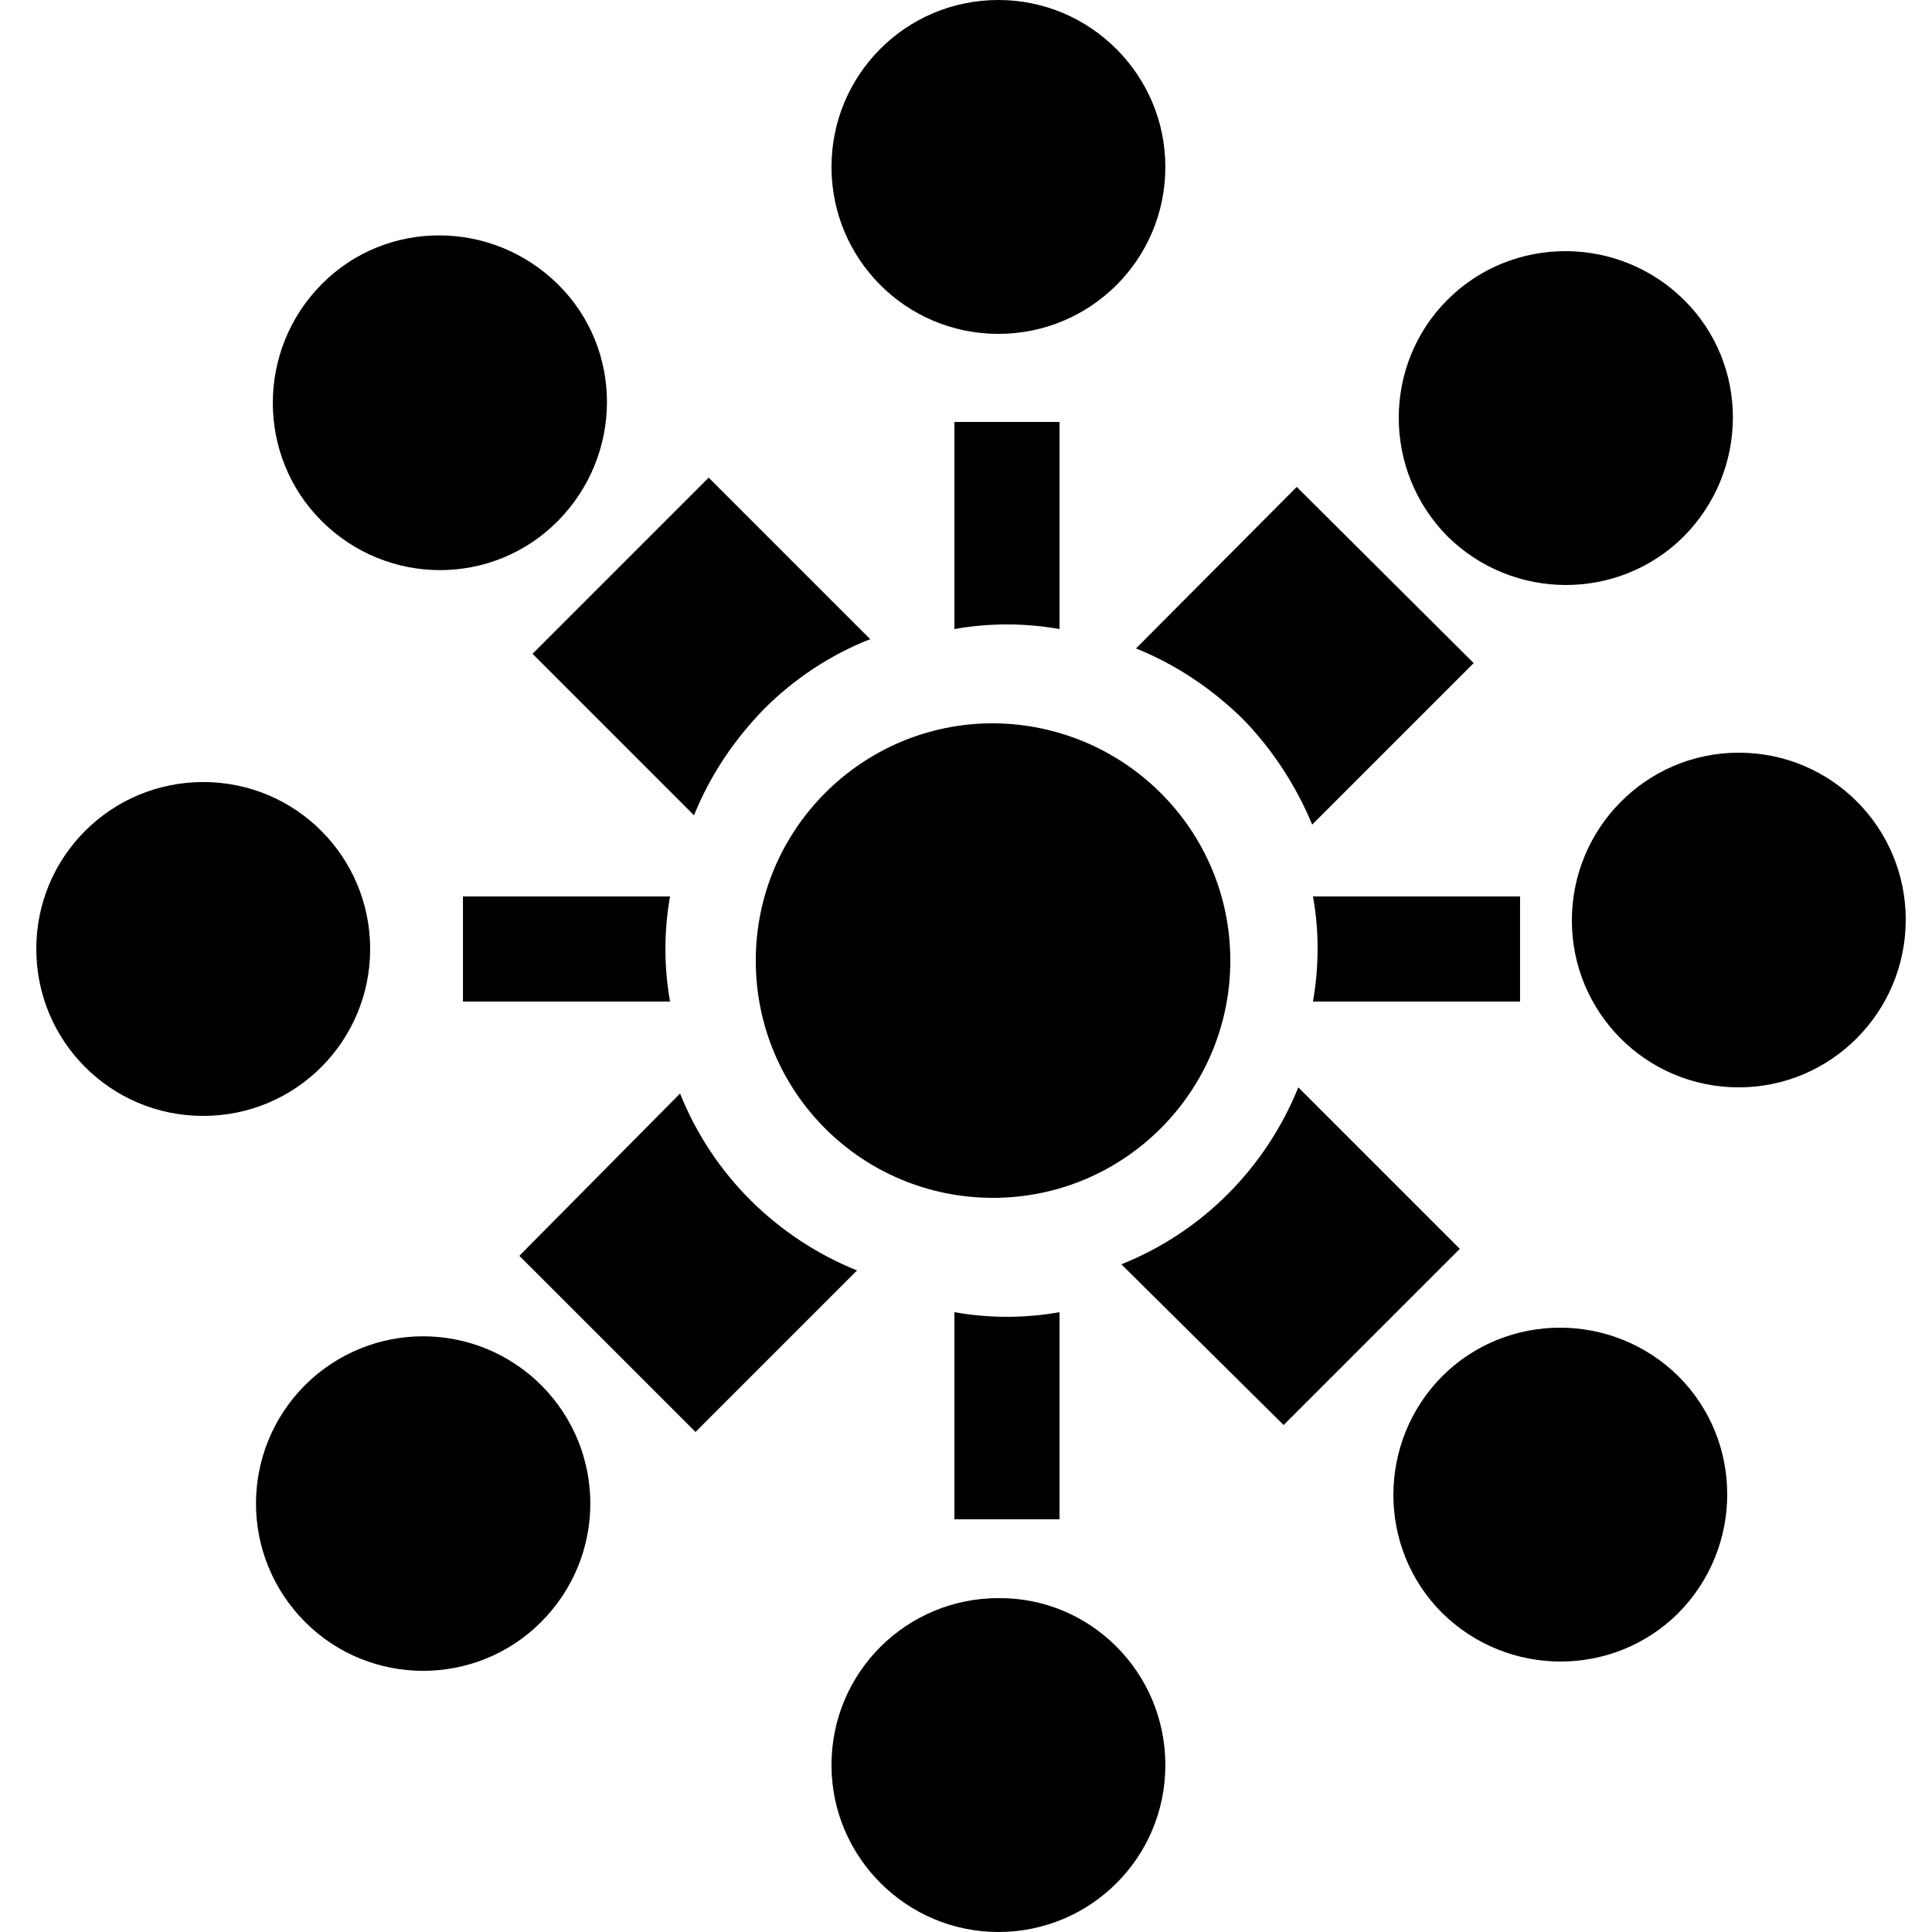 <!-- Generated by IcoMoon.io -->
<svg version="1.1" xmlns="http://www.w3.org/2000/svg" width="32" height="32" viewBox="0 0 32 32">
<title>BLZ</title>
<path d="M5.056 22.938c1.088-1.075 2.829-1.075 3.917 0.013 1.075 1.088 1.075 2.829-0.013 3.917-1.075 1.075-2.829 1.075-3.904 0-1.088-1.088-1.088-2.842 0-3.93-0.013 0-0.013 0 0 0"></path>
<path d="M23.974 4.966c1.075-1.075 2.829-1.075 3.917 0s1.075 2.829 0 3.917c-1.075 1.075-2.829 1.075-3.917 0 0 0 0 0 0 0-1.075-1.088-1.075-2.842 0-3.917 0 0 0 0 0 0"></path>
<path d="M8.602 20.8l2.918 2.918 2.675-2.675c-1.331-0.538-2.394-1.587-2.931-2.931l-2.662 2.688z"></path>
<path d="M21.734 13.658l2.675-2.675-2.931-2.918-2.662 2.675c0.666 0.269 1.254 0.666 1.766 1.165 0.486 0.499 0.883 1.101 1.152 1.754"></path>
<path d="M23.885 26.714c-1.075-1.075-1.075-2.829 0-3.917 1.075-1.075 2.829-1.075 3.917 0 1.075 1.075 1.075 2.829 0 3.917 0 0 0 0 0 0-1.075 1.075-2.829 1.075-3.917 0 0 0 0 0 0 0"></path>
<path d="M5.325 8.627c-1.075-1.075-1.075-2.829 0-3.917s2.829-1.075 3.917 0 1.075 2.829 0 3.917c0 0 0 0 0 0-1.075 1.088-2.829 1.088-3.917 0 0 0 0 0 0 0"></path>
<path d="M21.261 23.603l2.918-2.918-2.675-2.675c-0.538 1.331-1.587 2.394-2.931 2.931"></path>
<path d="M14.413 10.586l-2.675-2.675-2.918 2.918 2.675 2.675c0.269-0.666 0.666-1.254 1.165-1.766 0.499-0.499 1.101-0.896 1.754-1.152"></path>
<path d="M19.302 2.765c0 1.536-1.242 2.765-2.765 2.765-1.536 0-2.765-1.242-2.765-2.765s1.229-2.765 2.765-2.765c1.523 0 2.765 1.242 2.765 2.765 0 0 0 0 0 0"></path>
<path d="M19.302 29.235c0 1.536-1.242 2.765-2.765 2.765s-2.765-1.242-2.765-2.765c0-1.536 1.242-2.765 2.765-2.765 1.523-0.013 2.765 1.229 2.765 2.765 0-0.013 0-0.013 0 0z"></path>
<path d="M17.549 6.989h-1.741v3.43c0.576-0.102 1.165-0.102 1.741 0"></path>
<path d="M17.549 21.734c-0.576 0.102-1.165 0.102-1.741 0v3.43h1.741"></path>
<path d="M28.8 18.010c-1.536 0-2.765-1.242-2.765-2.765s1.229-2.778 2.765-2.778c1.536 0 2.765 1.242 2.765 2.765 0 1.536-1.242 2.778-2.765 2.778 0 0 0 0 0 0"></path>
<path d="M3.366 18.483c-1.536 0-2.765-1.242-2.765-2.765 0-1.536 1.242-2.765 2.765-2.765 1.536 0 2.765 1.242 2.765 2.765s-1.229 2.765-2.765 2.765c0 0 0 0 0 0"></path>
<path d="M21.747 16.589h3.43v-1.741h-3.43c0.102 0.563 0.102 1.152 0 1.741v0z"></path>
<path d="M11.098 16.589c-0.102-0.576-0.102-1.165 0-1.741h-3.43v1.741"></path>
<path d="M20.378 15.91c0 2.163-1.754 3.93-3.93 3.93s-3.93-1.754-3.93-3.93c0-2.163 1.754-3.93 3.93-3.93v0c2.176 0.013 3.93 1.766 3.93 3.93z"></path>
</svg>

